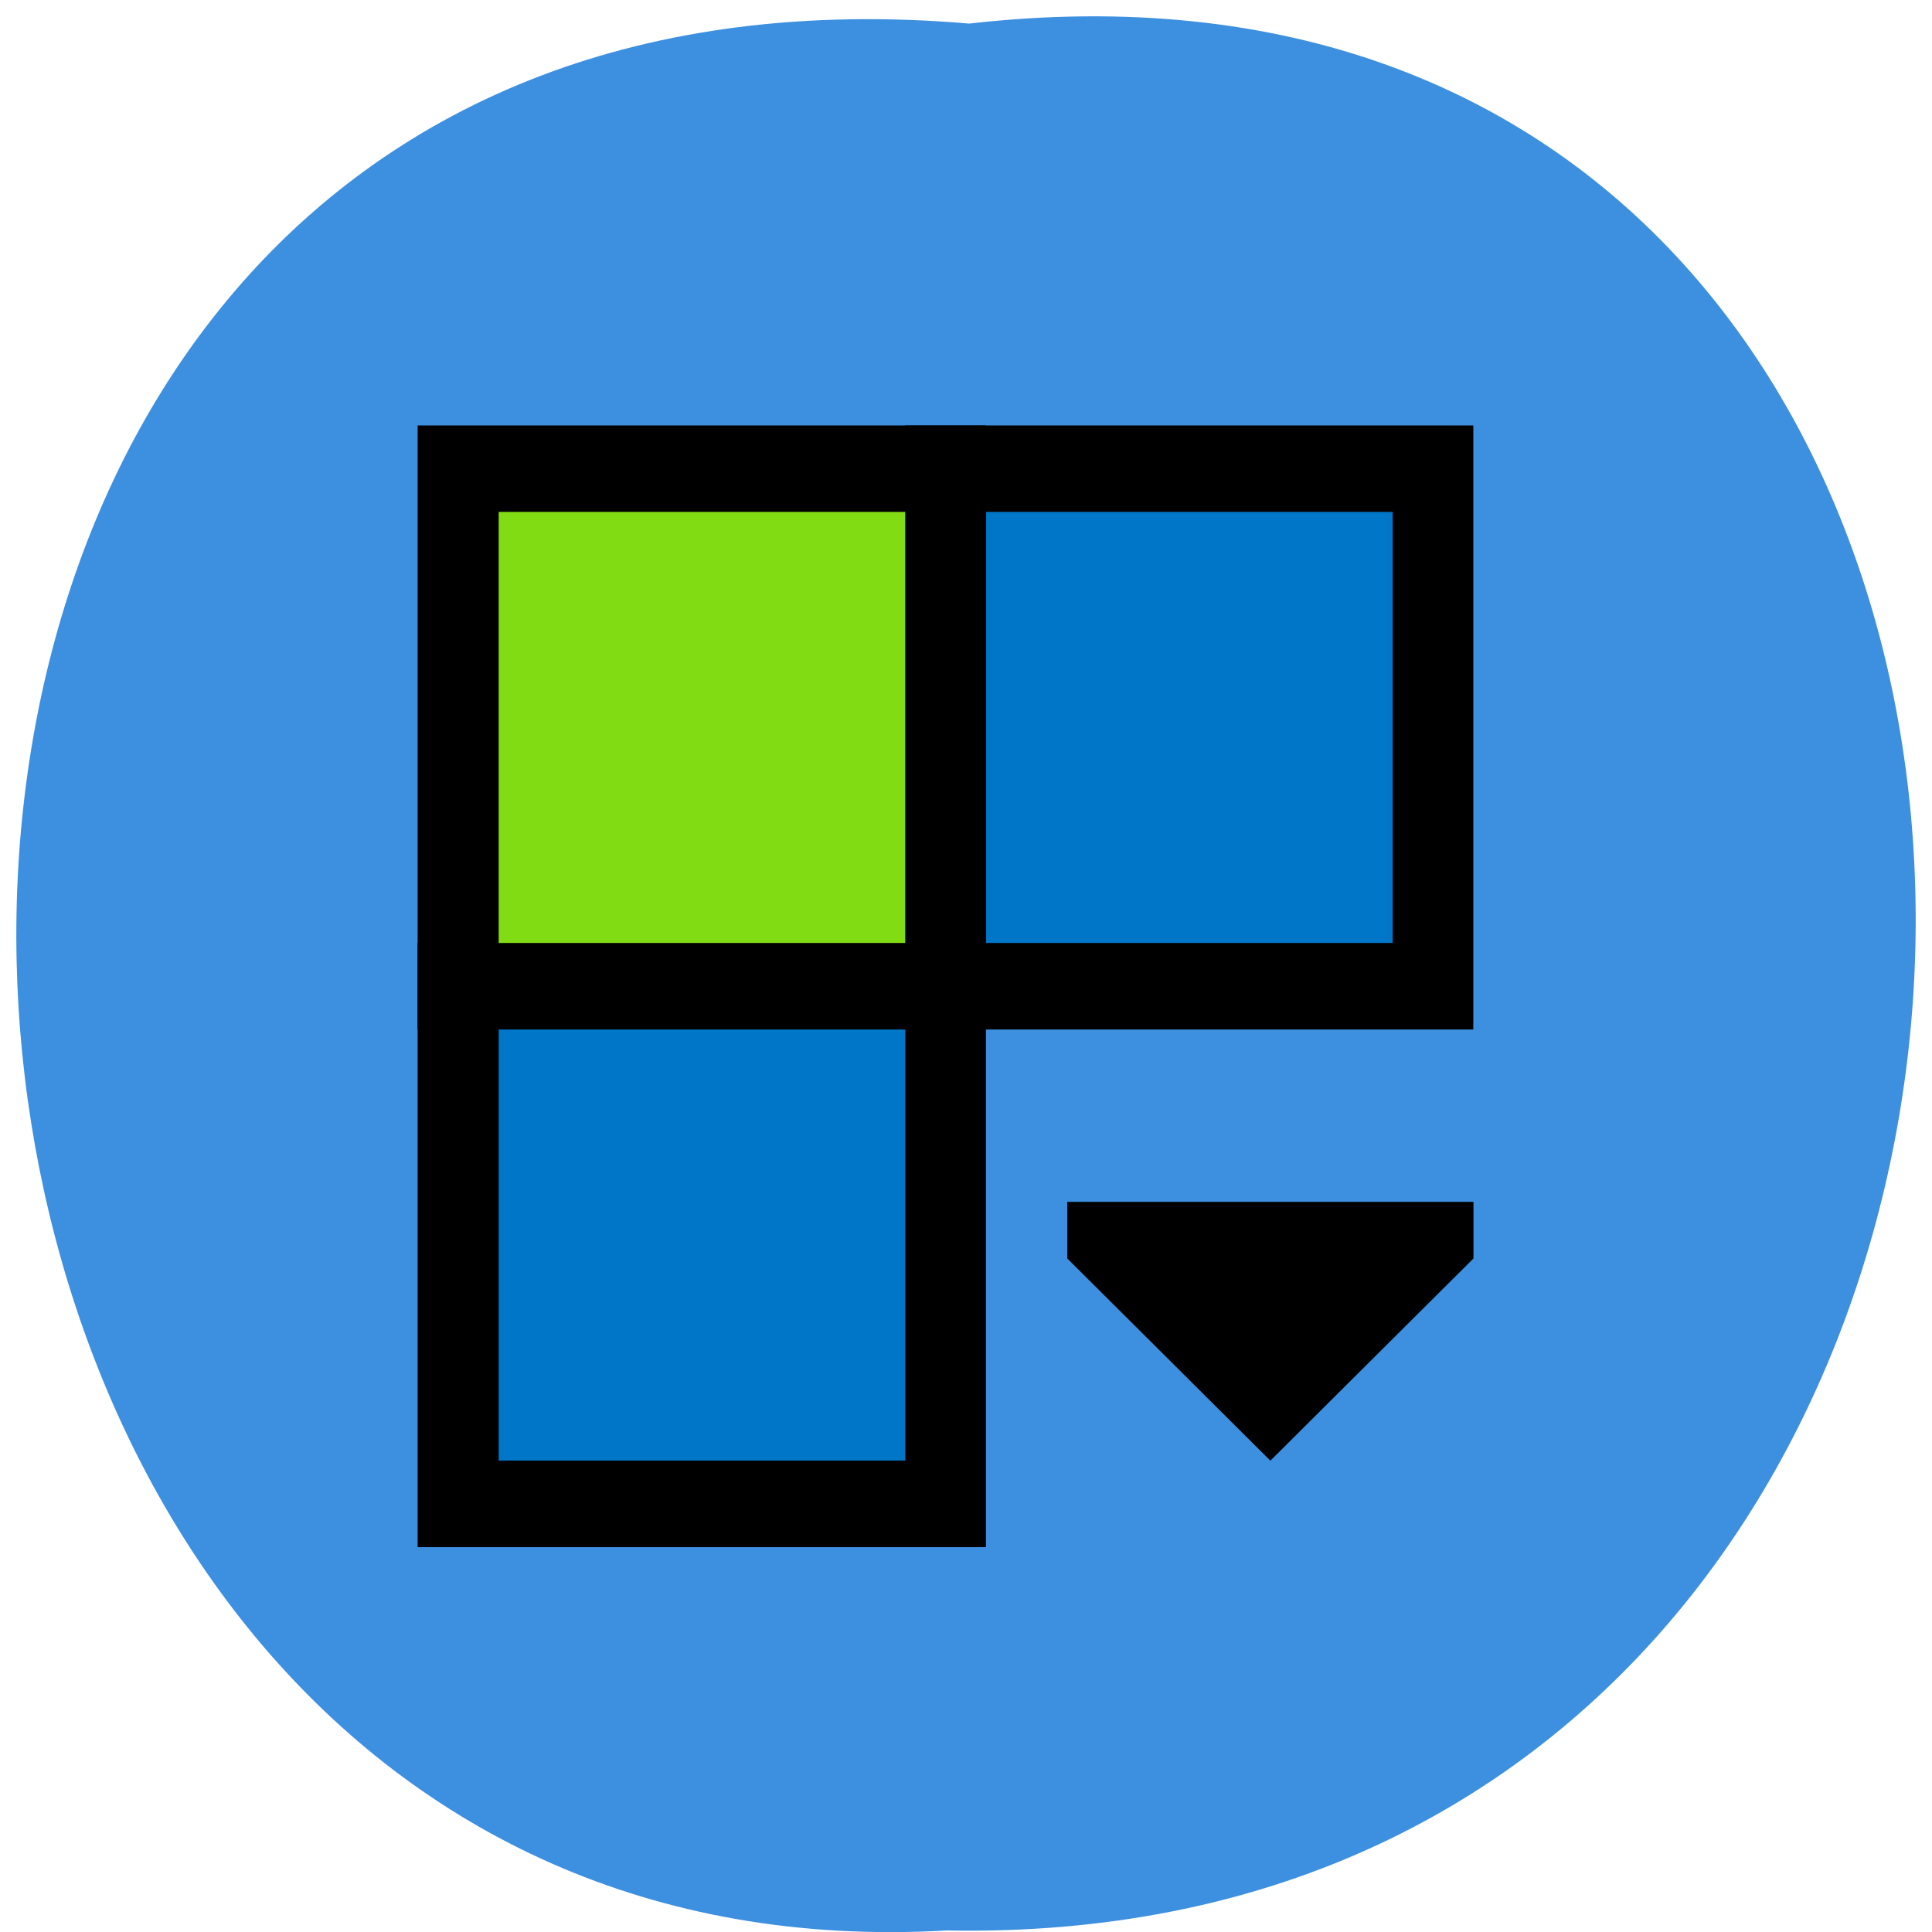 <svg xmlns="http://www.w3.org/2000/svg" viewBox="0 0 24 24"><path d="m 12.04 0.293 c 15.832 -1.801 15.613 23.992 -0.281 23.688 c -14.781 0.848 -16.12 -25.09 0.281 -23.688" fill="#3d8fdf"/><path d="m 5.188 5.285 h 7.06 v 7.504 h -7.06"/><path d="m 11.242 5.285 h 7.06 v 7.504 h -7.06"/><path d="m 5.188 11.715 h 7.06 v 7.504 h -7.06"/><path d="m 13.258 14.93 v 0.703 l 2.523 2.512 l 2.523 -2.512 v -0.703"/><path d="m 6.195 6.359 h 5.05 v 5.355 h -5.05" fill="#82dc13"/><g fill="#0076c8"><path d="m 12.25 6.359 h 5.05 v 5.355 h -5.05"/><path d="m 6.195 12.789 h 5.05 v 5.355 h -5.05"/></g></svg>